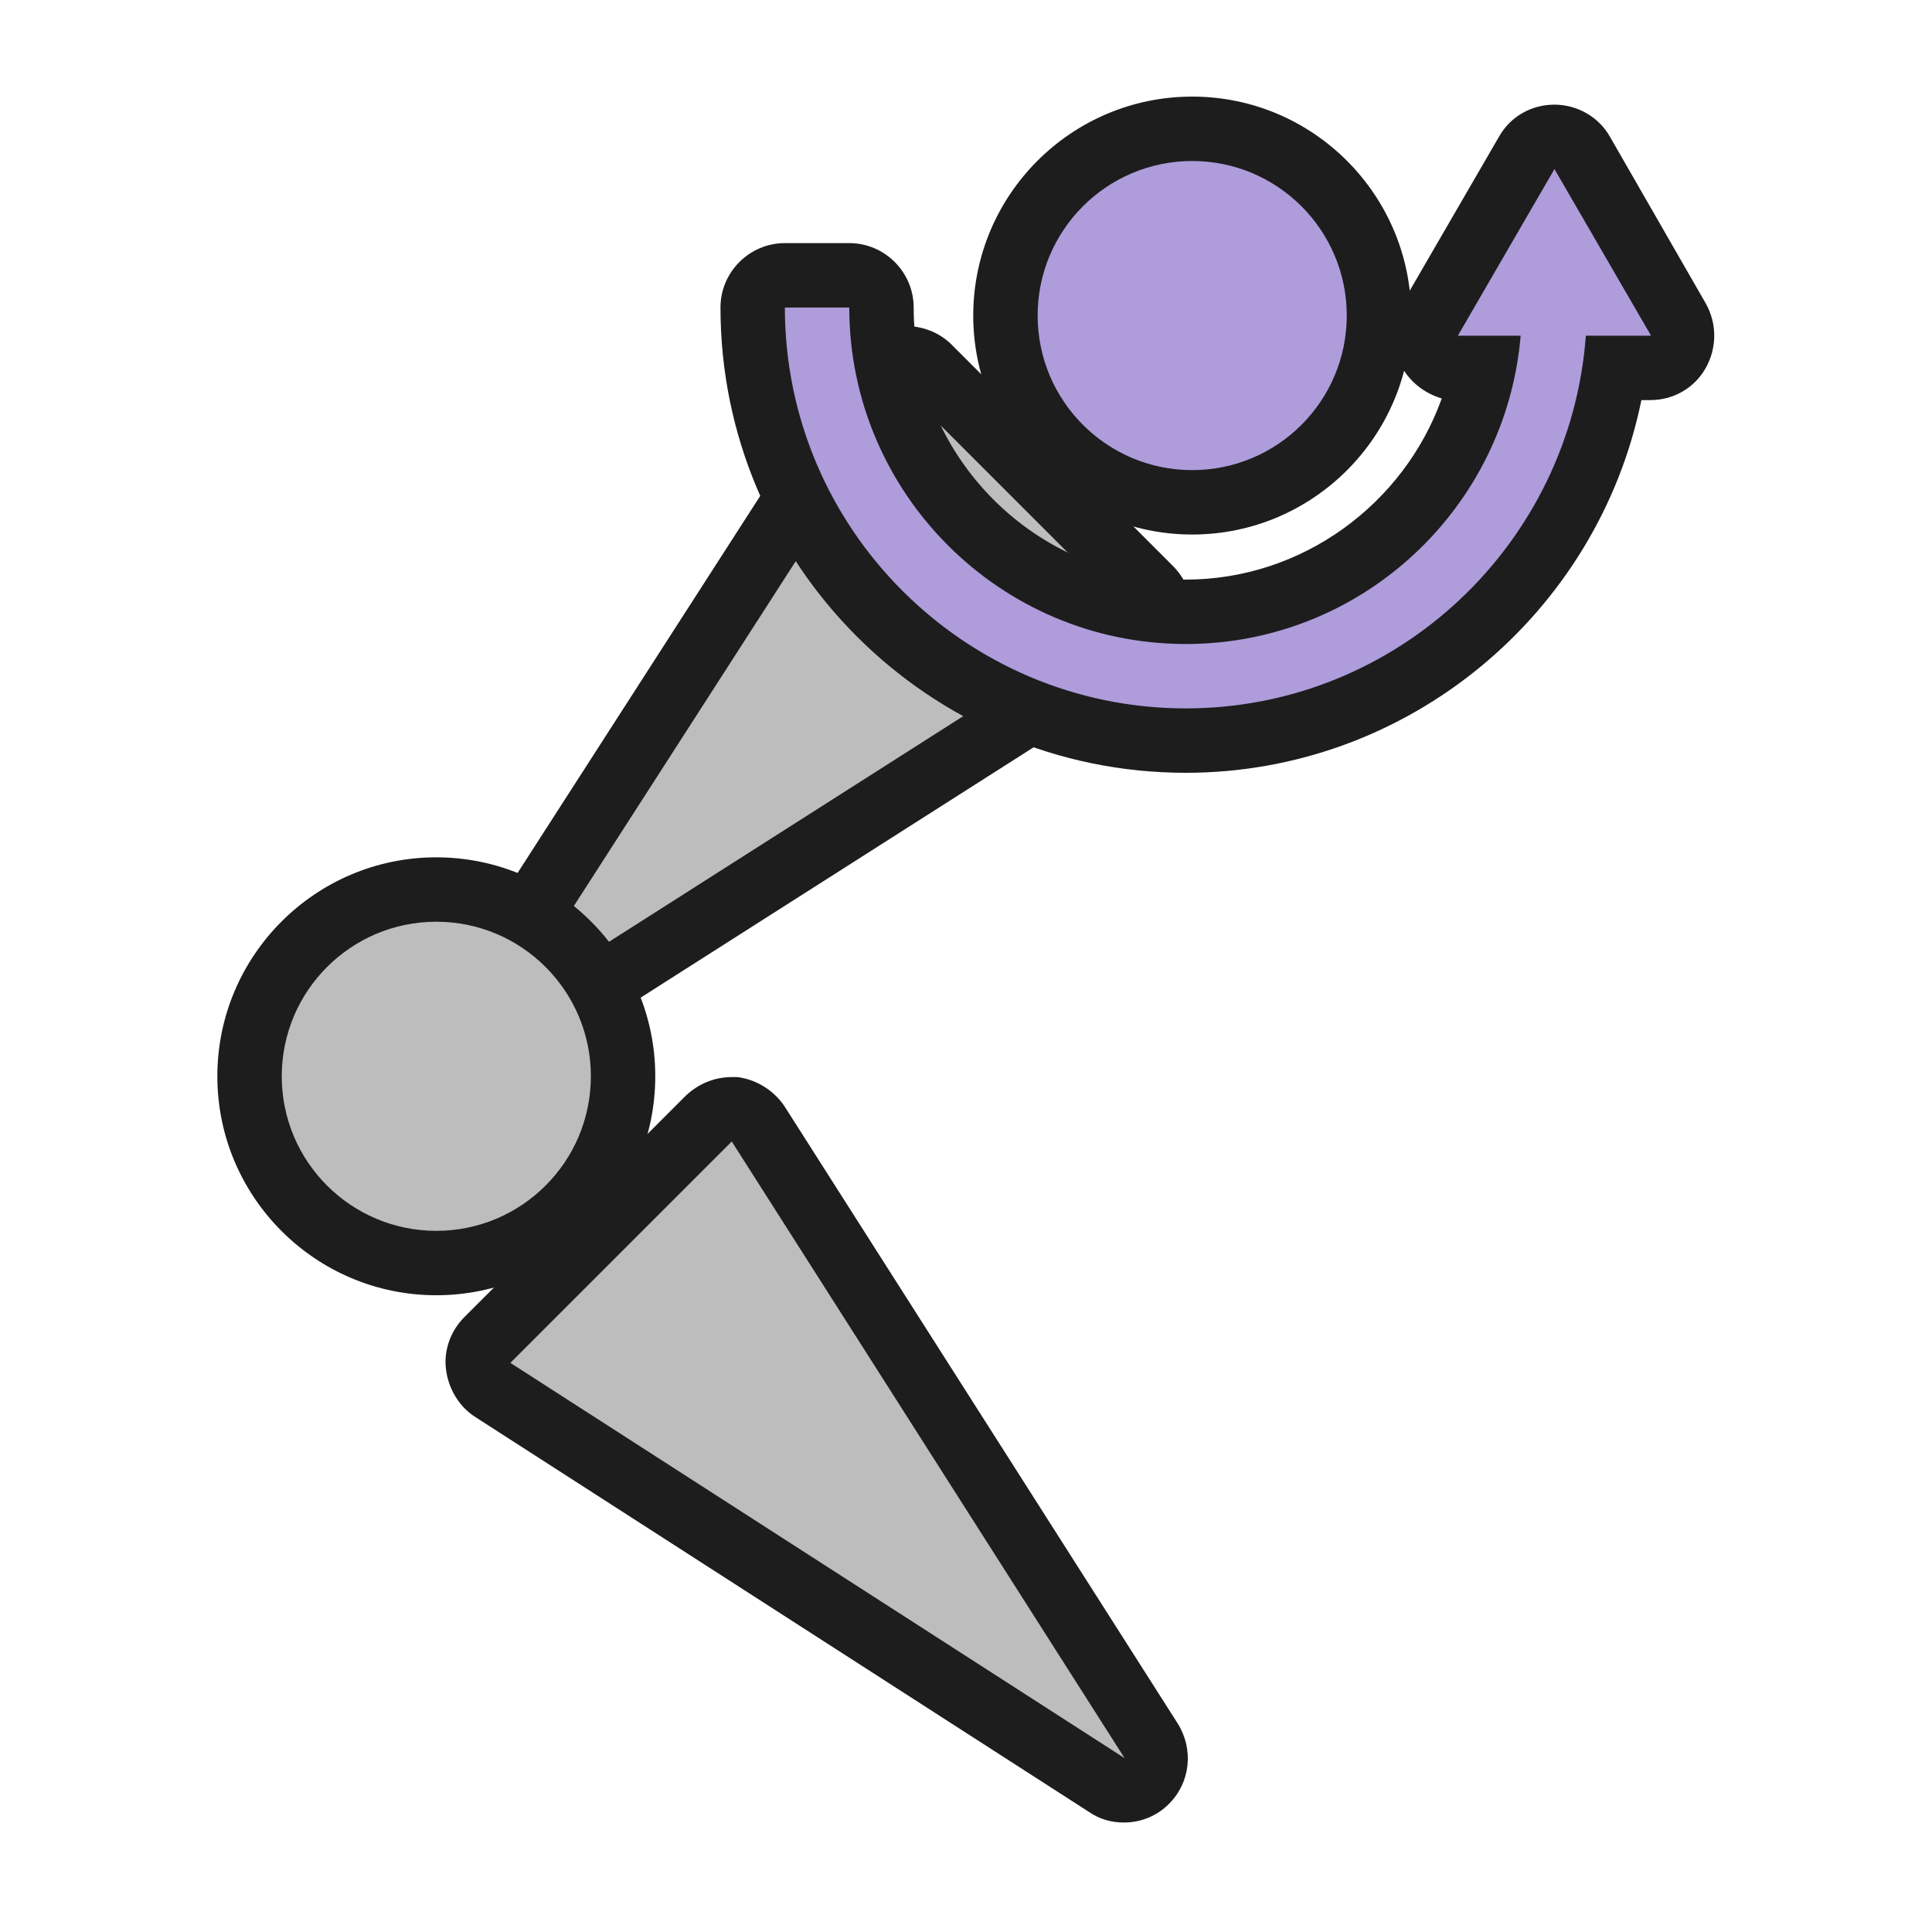 <?xml version="1.0" encoding="utf-8"?>
<!-- Generator: Adobe Illustrator 19.2.1, SVG Export Plug-In . SVG Version: 6.00 Build 0)  -->
<svg version="1.1" id="Layer_1" xmlns="http://www.w3.org/2000/svg" xmlns:xlink="http://www.w3.org/1999/xlink" x="0px" y="0px"
	 viewBox="0 0 240 240" enable-background="new 0 0 240 240" xml:space="preserve">
<rect fill-rule="evenodd" clip-rule="evenodd" fill="none" width="240" height="240"/>
<rect fill-rule="evenodd" clip-rule="evenodd" fill="none" width="240" height="240"/>
<g>
	<g>
		<path fill-rule="evenodd" clip-rule="evenodd" fill="#AE9CDB" d="M148.1,62.5c-12.8,0-23.2-10.4-23.2-23.2S135.3,16,148.1,16
			s23.2,10.4,23.2,23.2S160.9,62.5,148.1,62.5z"/>
		<g>
			<path fill="#1D1D1D" d="M148.1,20c10.6,0,19.2,8.6,19.2,19.2s-8.6,19.2-19.2,19.2s-19.2-8.6-19.2-19.2S137.5,20,148.1,20
				 M148.1,12c-15,0-27.2,12.2-27.2,27.2s12.2,27.2,27.2,27.2s27.2-12.2,27.2-27.2S163.1,12,148.1,12L148.1,12z"/>
		</g>
	</g>
	<g>
		<path fill-rule="evenodd" clip-rule="evenodd" fill="#BDBDBD" d="M63.4,128.8c-1,0-2.1-0.4-2.8-1.2c-1.3-1.3-1.5-3.4-0.5-5
			l49.1-76.3c0.7-1,1.7-1.7,2.9-1.8c0.1,0,0.3,0,0.4,0c1.1,0,2.1,0.4,2.8,1.2l27.5,27.5c0.9,0.9,1.3,2.1,1.1,3.3
			c-0.1,1.2-0.8,2.3-1.8,2.9l-76.6,48.8C64.9,128.6,64.2,128.8,63.4,128.8z"/>
		<g>
			<path fill="#1D1D1D" d="M112.5,48.5L140,76l-76.6,48.8L112.5,48.5 M112.5,40.5c-0.3,0-0.6,0-0.9,0c-2.4,0.3-4.6,1.6-5.9,3.6
				l-49.1,76.3c-2,3.2-1.6,7.3,1.1,10c1.5,1.6,3.6,2.4,5.7,2.4c1.5,0,3-0.4,4.3-1.3l76.6-48.8c2-1.3,3.4-3.5,3.7-5.9
				c0.3-2.4-0.6-4.8-2.3-6.5l-27.5-27.5C116.7,41.3,114.6,40.5,112.5,40.5L112.5,40.5z"/>
		</g>
	</g>
	<g>
		<path fill-rule="evenodd" clip-rule="evenodd" fill="#BDBDBD" d="M54.2,156.9c-12.8,0-23.2-10.4-23.2-23.2
			c0-12.8,10.4-23.2,23.2-23.2s23.2,10.4,23.2,23.2C77.4,146.5,67,156.9,54.2,156.9z"/>
		<g>
			<path fill="#1D1D1D" d="M54.2,114.5c10.6,0,19.2,8.6,19.2,19.2s-8.6,19.2-19.2,19.2S35,144.3,35,133.7S43.6,114.5,54.2,114.5
				 M54.2,106.5c-15,0-27.2,12.2-27.2,27.2s12.2,27.2,27.2,27.2s27.2-12.2,27.2-27.2S69.2,106.5,54.2,106.5L54.2,106.5z"/>
		</g>
	</g>
	<g>
		<path fill-rule="evenodd" clip-rule="evenodd" fill="#BDBDBD" d="M139.7,222.4c-0.7,0-1.5-0.2-2.2-0.6l-76.3-49.1
			c-1-0.7-1.7-1.7-1.8-2.9s0.3-2.4,1.1-3.3L88.1,139c0.8-0.8,1.8-1.2,2.8-1.2c0.1,0,0.3,0,0.4,0c1.2,0.1,2.3,0.8,2.9,1.8l48.8,76.6
			c1,1.6,0.8,3.7-0.6,5C141.8,222,140.7,222.4,139.7,222.4z"/>
		<g>
			<path fill="#1D1D1D" d="M90.9,141.8l48.8,76.6l-76.3-49.1L90.9,141.8 M90.9,133.8c-2.1,0-4.1,0.8-5.7,2.3l-27.5,27.5
				c-1.7,1.7-2.6,4.1-2.3,6.5c0.3,2.4,1.6,4.6,3.6,5.9l76.3,49.1c1.3,0.9,2.8,1.3,4.3,1.3c2.1,0,4.1-0.8,5.6-2.3
				c2.7-2.7,3.1-6.8,1.1-10l-48.8-76.6c-1.3-2-3.5-3.4-5.9-3.7C91.5,133.8,91.2,133.8,90.9,133.8L90.9,133.8z"/>
		</g>
	</g>
	<g>
		<path fill="#AE9CDB" d="M147.3,92c-29.7,0-53.8-24.1-53.8-53.8c0-2.2,1.8-4,4-4h8c2.2,0,4,1.8,4,4c0,20.8,16.9,37.8,37.8,37.8
			c18,0,33.5-13,37-30.3h-3.2c-1.4,0-2.8-0.8-3.5-2c-0.7-1.2-0.7-2.8,0-4l12-20.7c0.7-1.2,2-2,3.5-2l0,0c1.4,0,2.7,0.8,3.5,2
			l12,20.7c0.7,1.2,0.7,2.8,0,4c-0.7,1.2-2,2-3.5,2h-4.5C196.9,71.9,174.2,92,147.3,92z"/>
		<g>
			<path fill="#1D1D1D" d="M193.1,21l12,20.7h-8.1C195.1,67.5,173.6,88,147.3,88c-27.4,0-49.8-22.3-49.8-49.8h8
				c0,23,18.7,41.8,41.8,41.8c21.9,0,39.8-16.9,41.6-38.3h-7.8L193.1,21 M193.1,13c-2.9,0-5.5,1.5-6.9,4l-12,20.7
				c-1.4,2.5-1.4,5.5,0,8c1.1,1.9,2.9,3.2,4.9,3.8C174.4,62.6,161.8,72,147.3,72c-18.6,0-33.8-15.2-33.8-33.8c0-4.4-3.6-8-8-8h-8
				c-4.4,0-8,3.6-8,8c0,31.9,25.9,57.8,57.8,57.8c27.7,0,51.2-19.8,56.6-46.3h1.1c2.9,0,5.5-1.5,6.9-4c1.4-2.5,1.4-5.5,0-8L200,17
				C198.6,14.5,195.9,13,193.1,13L193.1,13z"/>
		</g>
	</g>
</g>
</svg>
